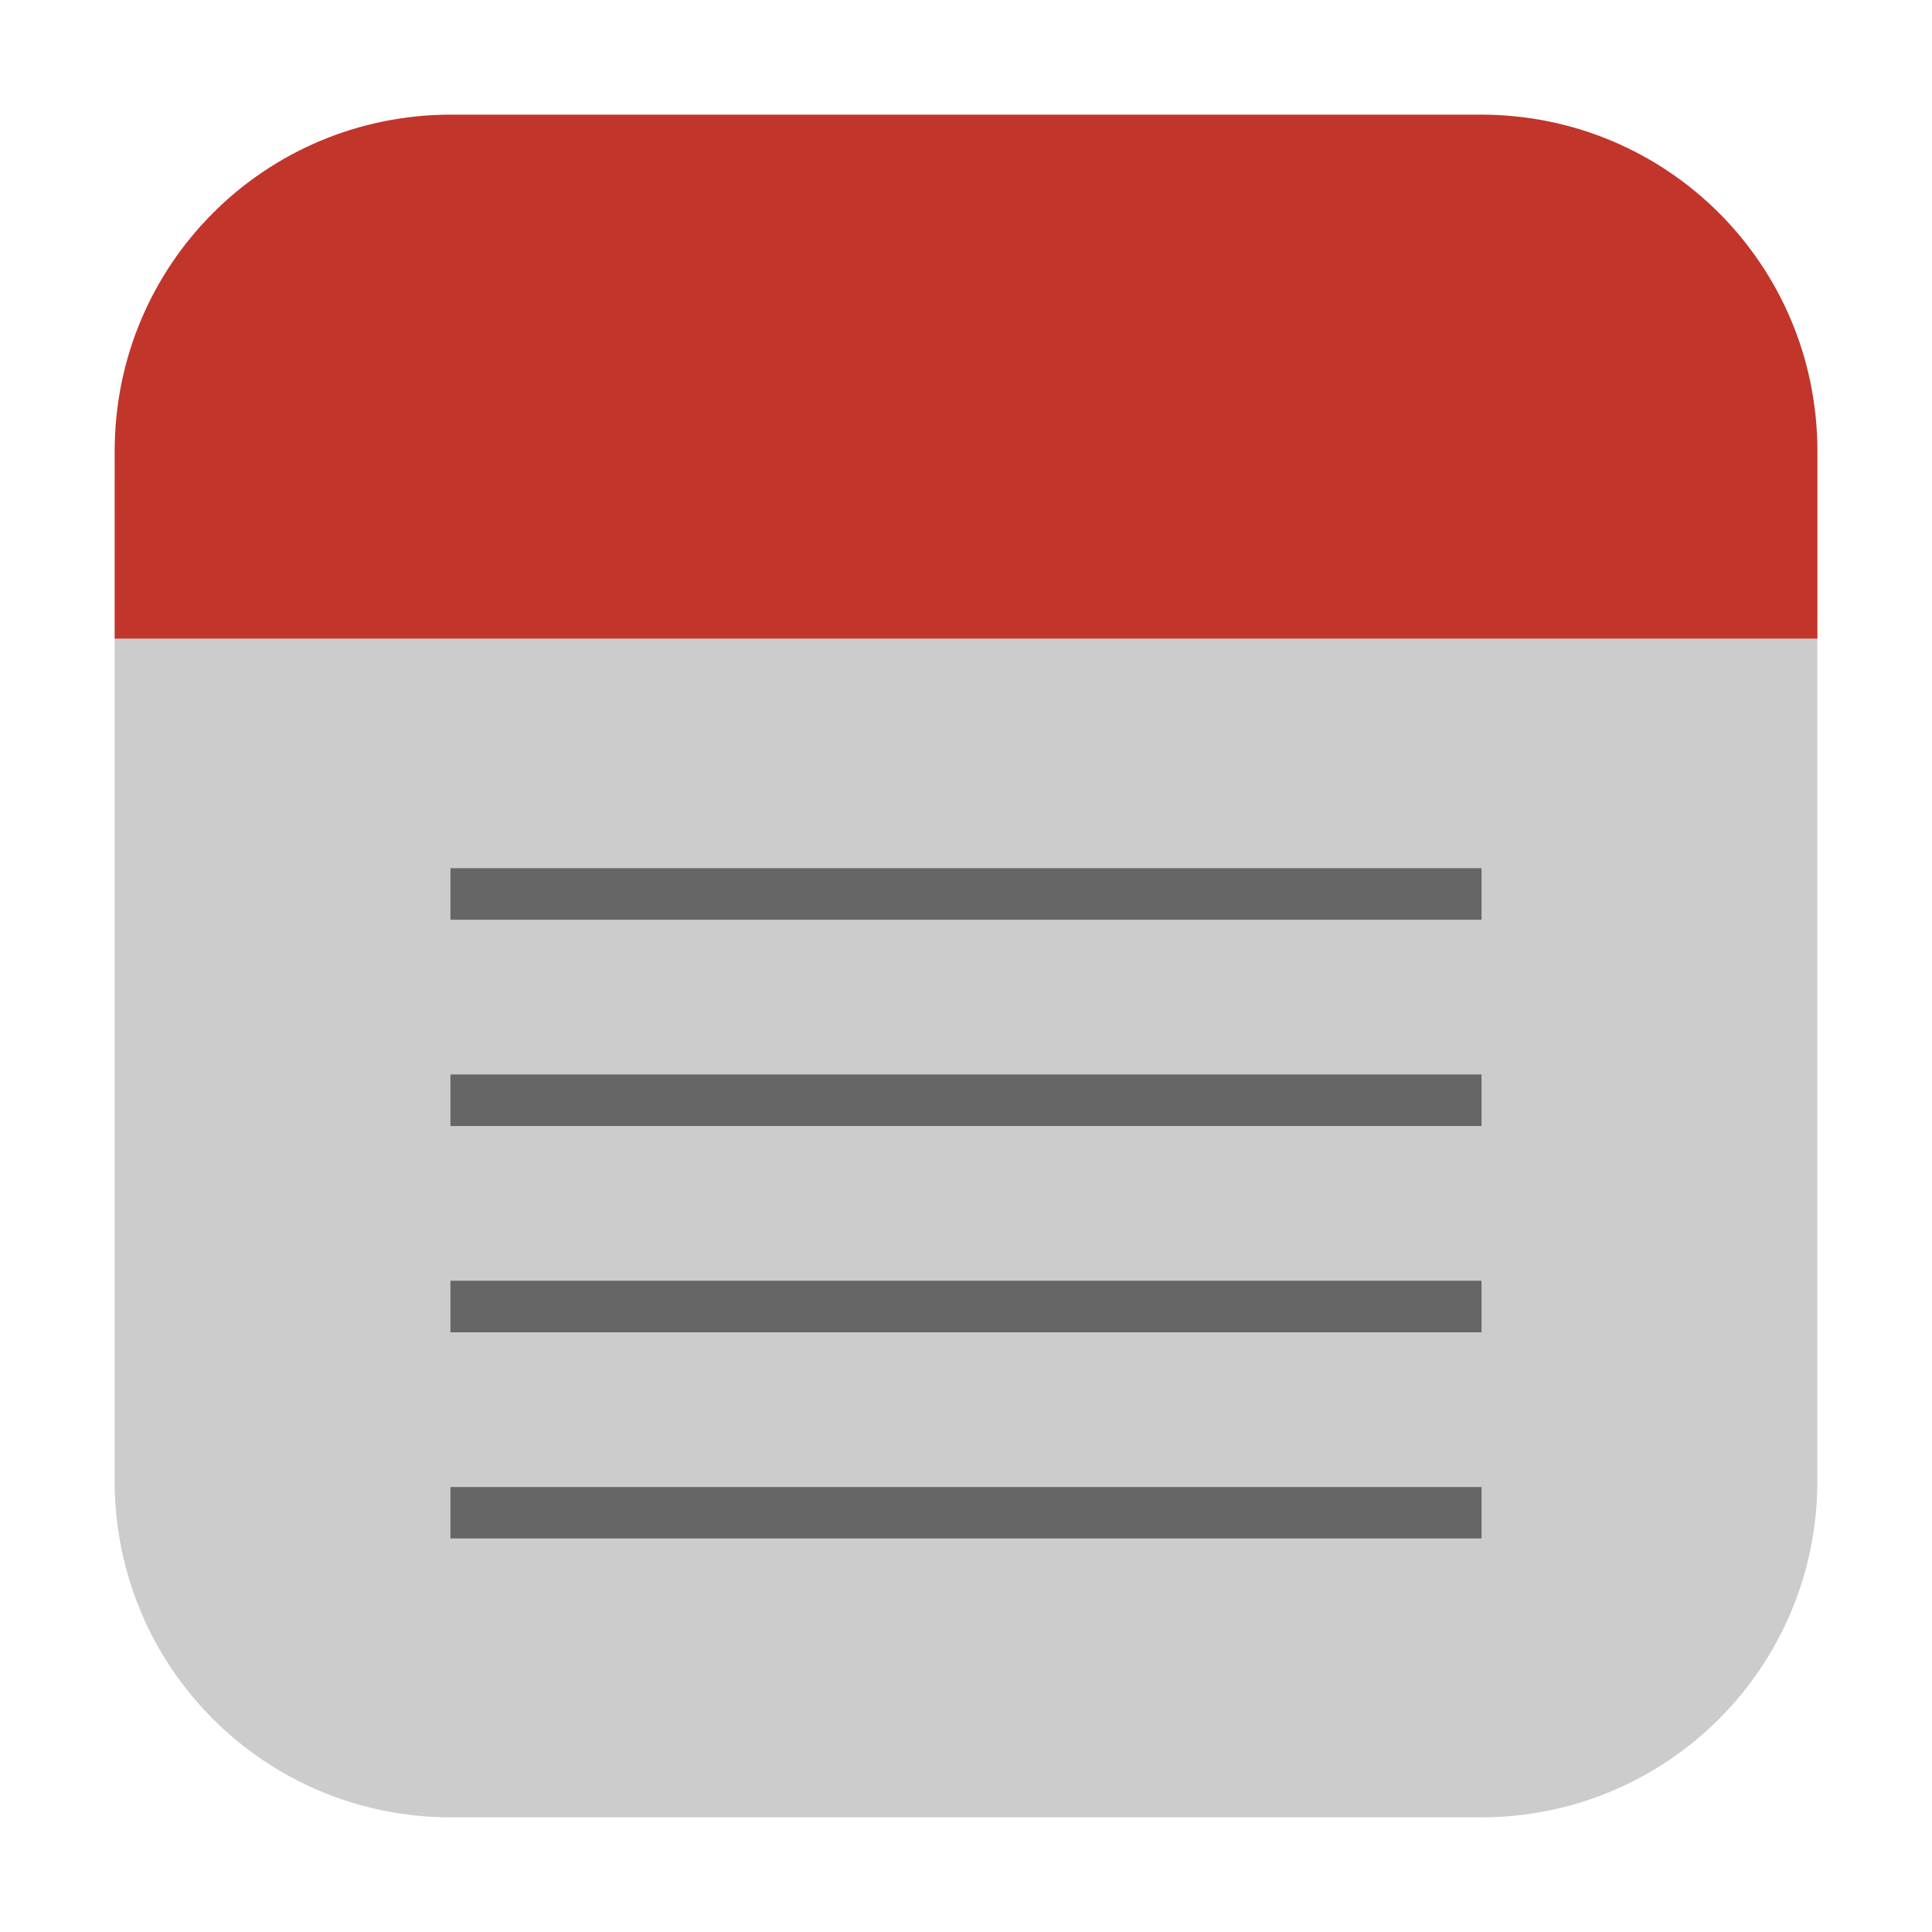 <svg height="48pt" viewBox="0 0 48 48" width="48pt" xmlns="http://www.w3.org/2000/svg"><path d="m2.848 15.867v20.922c0 4.633 3.727 8.363 8.363 8.363h25.578c4.633 0 8.363-3.73 8.363-8.363v-20.922zm0 0" fill="#ccc" fill-rule="evenodd"/><path d="m2.848 15.867h42.305v-4.656c0-4.633-3.73-8.363-8.363-8.363h-25.578c-4.637 0-8.363 3.73-8.363 8.363zm0 0" fill="#c2352a" fill-rule="evenodd"/><path d="m11.191 21.57v1.281h25.617v-1.281zm0 5.125v1.281h25.617v-1.281zm0 5.125v1.281h25.617v-1.281zm0 5.125v1.277h25.617v-1.277zm0 0" fill="#666"/></svg>